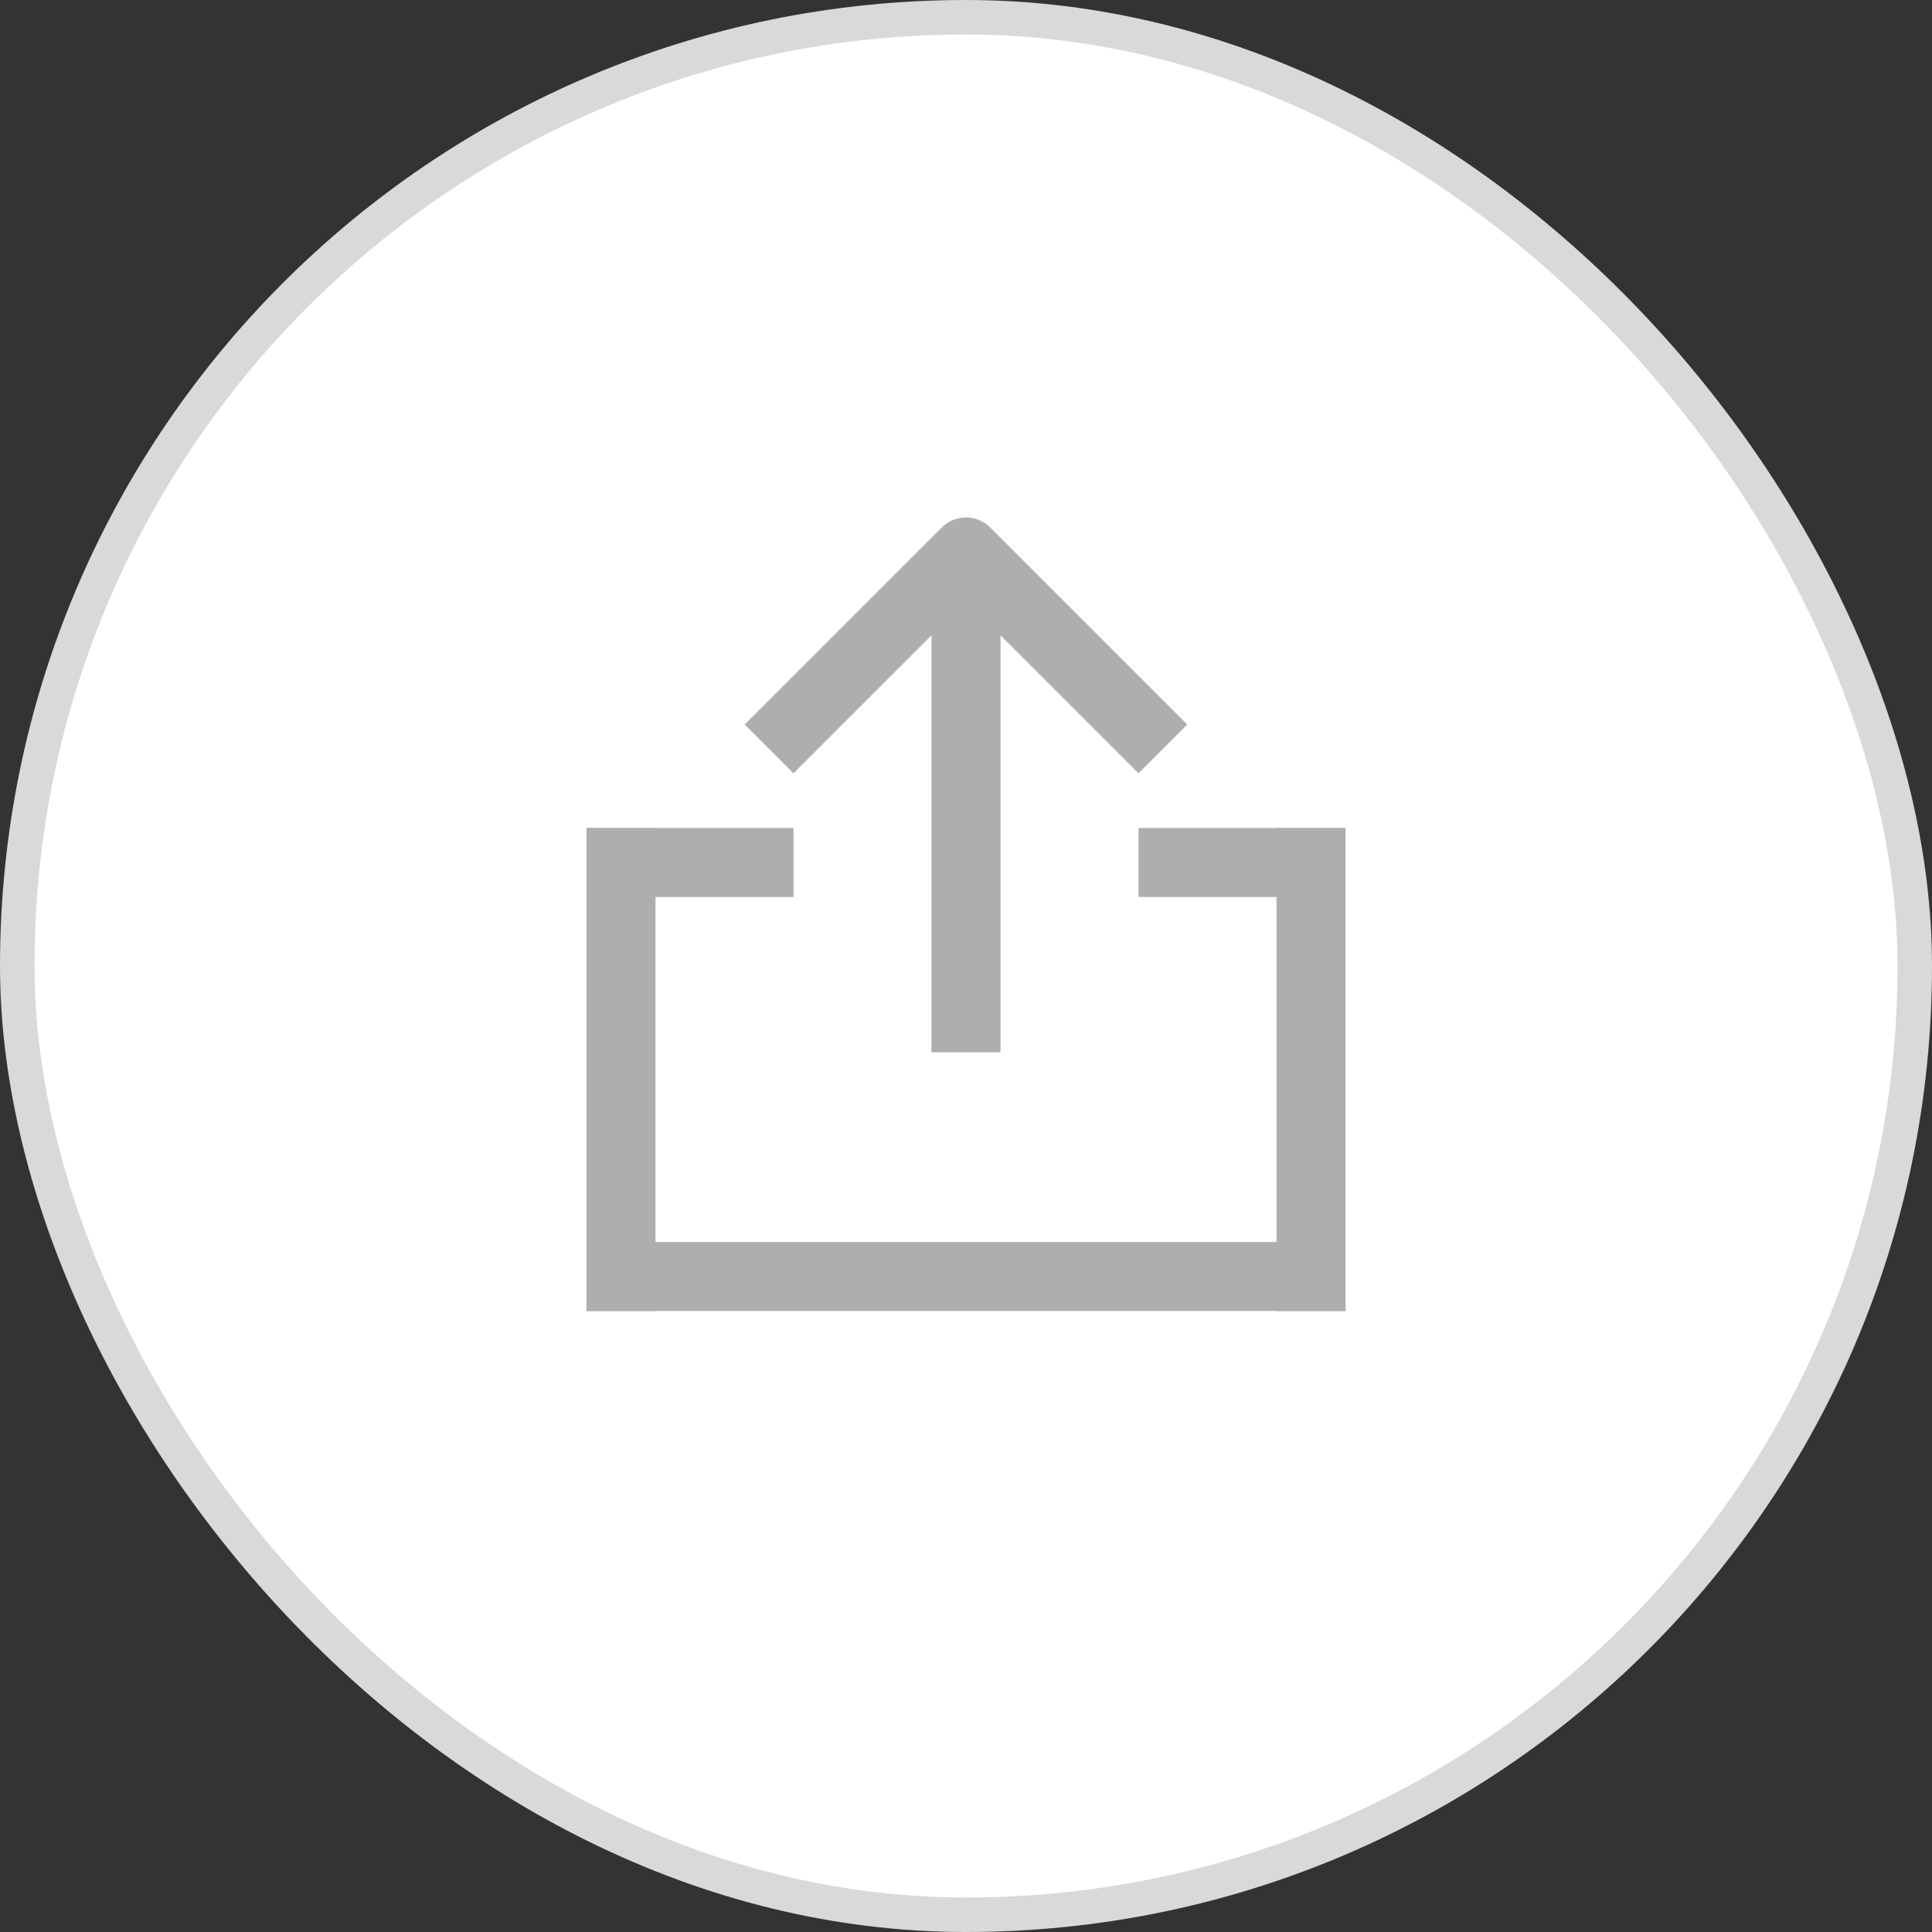 <svg width="56" height="56" viewBox="0 0 56 56" fill="none" xmlns="http://www.w3.org/2000/svg">
<rect x="0" y="0" width="56" height="56" fill="#333333" stroke="none"/>
<rect x="0.5" y="0.5" width="55" height="55" rx="27.5" fill="white"/>
<rect x="0.5" y="0.5" width="55" height="55" rx="27.5" stroke="#D9D9D9"/>
<g clip-path="url(#clip0_635_32852)">
<rect x="17" y="24" width="2" height="14" fill="#AEAEAE"/>
<path d="M23 21L28 16L33 21" stroke="#AEAEAE" stroke-width="2" stroke-linecap="square" stroke-linejoin="round"/>
<path d="M28 18.421V29.5" stroke="#AEAEAE" stroke-width="2" stroke-linecap="square" stroke-linejoin="round"/>
<rect x="39" y="36" width="2" height="22" transform="rotate(90 39 36)" fill="#AEAEAE"/>
<rect x="23" y="24" width="2" height="6" transform="rotate(90 23 24)" fill="#AEAEAE"/>
<rect x="39" y="24" width="2" height="6" transform="rotate(90 39 24)" fill="#AEAEAE"/>
<rect x="37" y="24" width="2" height="14" fill="#AEAEAE"/>
</g>
<defs>
<clipPath id="clip0_635_32852">
<rect width="32" height="32" fill="white" transform="translate(12 12)"/>
</clipPath>
</defs>
</svg>
